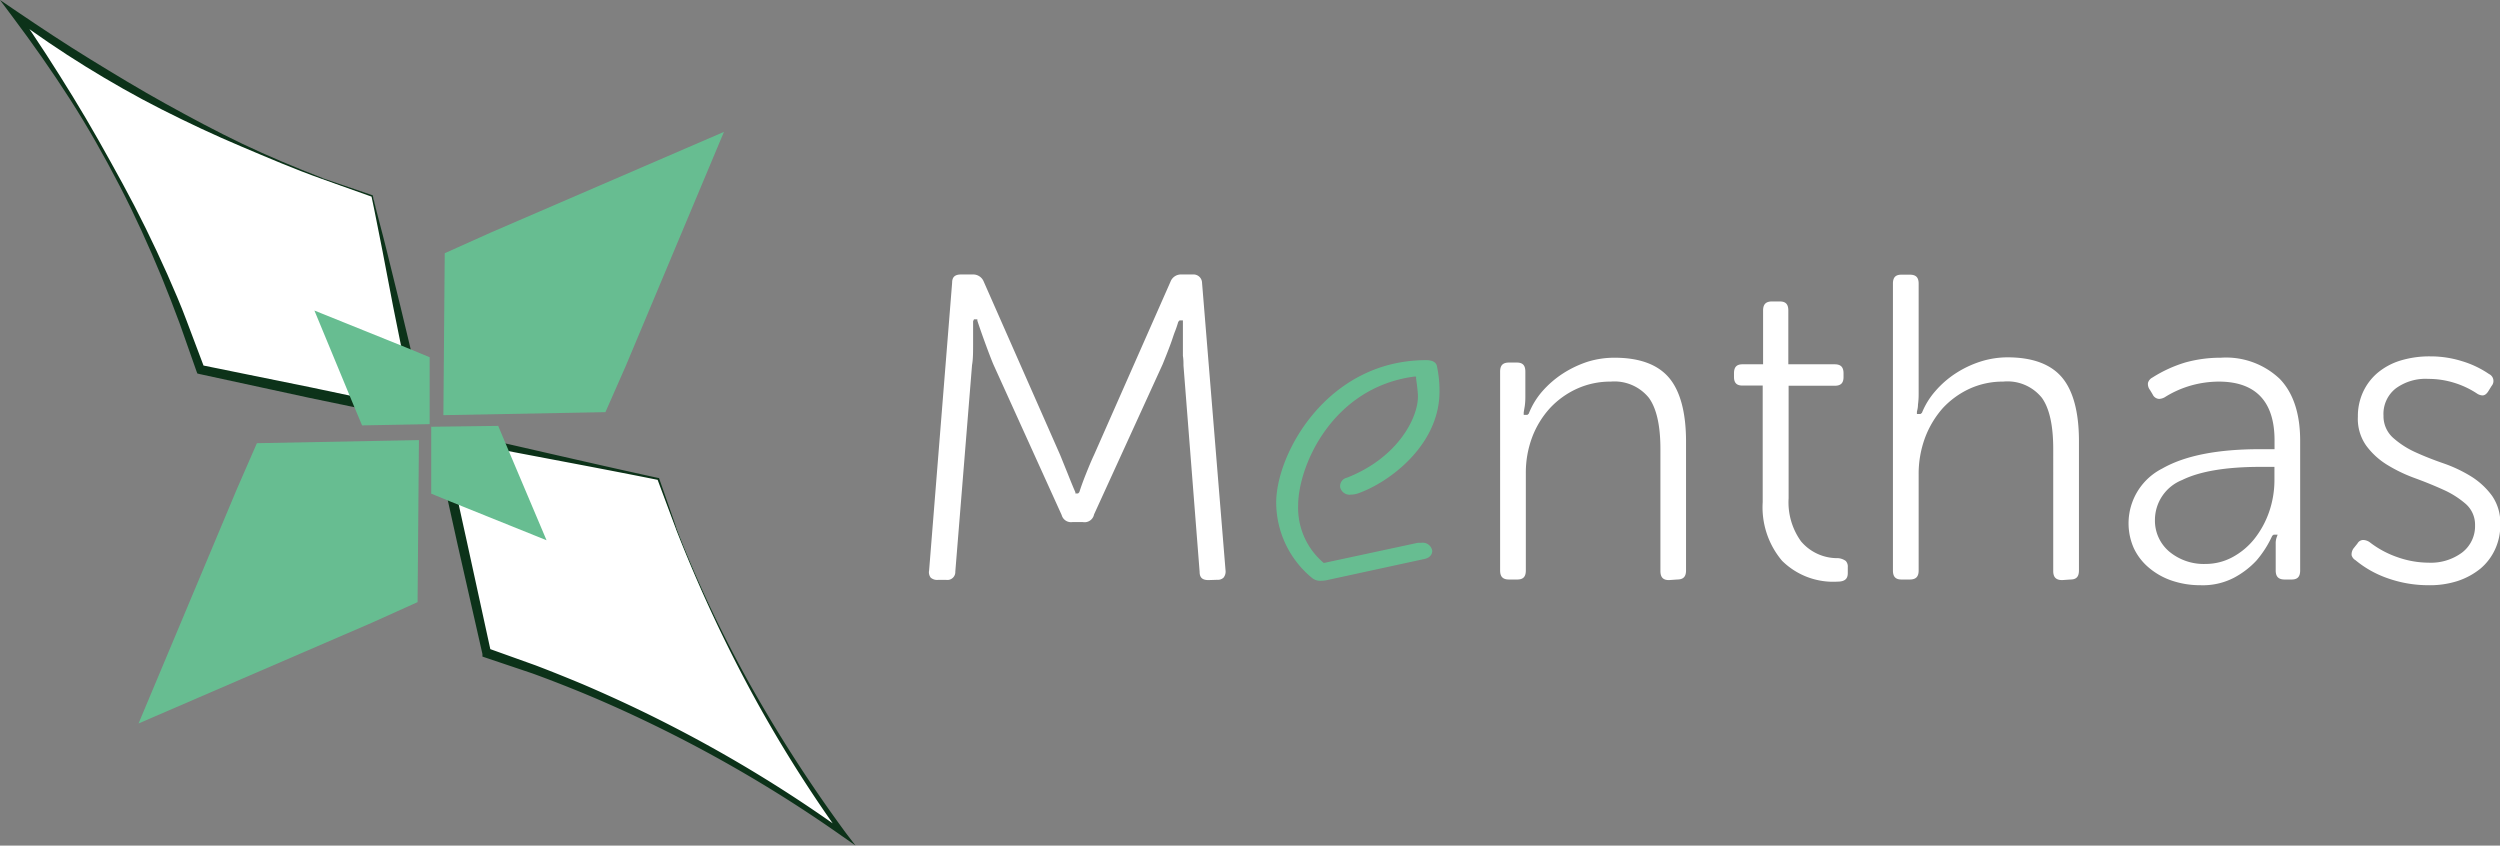 <svg xmlns="http://www.w3.org/2000/svg" viewBox="0 0 258.58 87.46"><rect x="0" y="0" width="258.58" height="87.46" fill="#808080" stroke="none"/><defs><style>.cls-1{fill:#fff;}.cls-2{fill:#0c3219;}.cls-3{fill:#67bd91;}</style></defs><g id="レイヤー_2" data-name="レイヤー 2"><g id="レイヤー_1-2" data-name="レイヤー 1"><path class="cls-1" d="M70,54.71A138.26,138.26,0,0,0,87.27,86.3a138.78,138.78,0,0,0-31.77-17c-1.75-.66-3.48-1.26-5.19-1.83l-5-22.74,22.79,4.78Q68.95,52.11,70,54.71Z"/><path class="cls-2" d="M70,54.69A126.47,126.47,0,0,0,77.69,71a148.68,148.68,0,0,0,9.79,15.14l1,1.31-1.34-.94A140.55,140.55,0,0,0,69.33,75.83c-3.09-1.55-6.23-3-9.43-4.31-1.6-.65-3.21-1.28-4.84-1.87L50.16,68l-.26-.09,0-.26L47.31,56.24c-.83-3.79-1.7-7.58-2.47-11.38l-.15-.7.69.15C53,46,60.52,47.79,68.1,49.44l.06,0,0,0Zm-.09,0L68,49.58l.07.06c-7.61-1.53-15.26-2.89-22.87-4.43l.55-.55c.89,3.78,1.7,7.57,2.54,11.36L50.77,67.4l-.31-.35,4.91,1.76c1.63.62,3.24,1.27,4.85,1.94,3.2,1.37,6.35,2.84,9.44,4.44A140.76,140.76,0,0,1,87.42,86.08l-.37.38a138.75,138.75,0,0,1-9.57-15.33A152,152,0,0,1,69.92,54.73Z"/><path class="cls-1" d="M33.33,18.46a138.78,138.78,0,0,1-31.77-17,138.63,138.63,0,0,1,17.3,31.59c.68,1.74,1.3,3.46,1.89,5.17L43.54,43l-5-22.74C36.81,19.72,35.08,19.12,33.33,18.46Z"/><path class="cls-2" d="M33.31,18.51c-2.83-1-5.61-2.2-8.38-3.37s-5.51-2.46-8.2-3.82S11.41,8.46,8.84,6.87,3.77,3.58,1.35,1.78l.5-.5c2,2.84,3.87,5.77,5.69,8.73s3.51,6,5.15,9,3.19,6.18,4.61,9.35c.7,1.59,1.4,3.19,2,4.81l1.84,4.88-.33-.29,11.41,2.32,11.4,2.41-.6.6q-.64-2.84-1.21-5.7l-1.15-5.7L39.57,26c-.39-1.9-.74-3.81-1.15-5.71l.07.07Zm0-.1,5.2,1.78.05,0,0,.06C39,22.16,39.53,24,40,25.93l1.39,5.65,1.36,5.67q.68,2.84,1.31,5.67l.16.77-.76-.16L32,41.15,20.65,38.69l-.24-.06-.09-.24L18.6,33.5q-.9-2.43-1.88-4.84c-1.32-3.2-2.75-6.36-4.34-9.43s-3.3-6.1-5.16-9S3.35,4.47,1.27,1.7L0,0,1.77,1.2c2.48,1.68,5,3.35,7.54,4.91s5.13,3.13,7.75,4.58,5.28,2.88,8,4.18S30.55,17.32,33.35,18.41Z"/><path class="cls-3" d="M64.72,37.86q5.09-12.12,10.16-24.22L50.77,24.05,46,26.19l-.14,16.75,16.76-.31Z"/><path class="cls-3" d="M38.44,64.42,14.33,74.83q5.07-12.1,10.16-24.22l2.08-4.77,16.76-.32-.14,16.76Z"/><path class="cls-3" d="M32.52,32.12l9.92,4,2,.83v6.92L37.45,44l-.84-2"/><path class="cls-3" d="M56.53,55.88l-9.93-4-2-.82V44.14l6.93-.09.84,2"/><path class="cls-1" d="M125,60c-.64,0-.92-.26-.92-.85l-1.67-21.34c0-.31,0-.65-.06-1l0-1.21c0-.4,0-.79,0-1.17V33.14h-.35l-.13.15c-.09.3-.2.65-.34,1s-.27.79-.42,1.2-.3.8-.45,1.18l-.4,1-7.1,15.54A1,1,0,0,1,112,54h-1.08a1,1,0,0,1-1.11-.73l-7.06-15.57c-.24-.57-.52-1.31-.85-2.21s-.6-1.68-.81-2.32l0-.14h-.35l-.09.2c0,.61,0,1.37,0,2.27s0,1.65-.11,2.26L98.81,59.12a.82.82,0,0,1-.93.86H97a1,1,0,0,1-.73-.23A.91.91,0,0,1,96.1,59l2.38-29.75c0-.6.29-.86.93-.86h1.21a1.17,1.17,0,0,1,1.13.74l7.9,17.92.81,2c.3.76.56,1.39.77,1.87l0,.12h.28l.13-.14c.15-.48.37-1.1.67-1.85s.58-1.43.85-2l7.91-17.92a1.15,1.15,0,0,1,1.12-.74h1.21a.88.88,0,0,1,.93.86L126.76,59a1,1,0,0,1-.21.75.87.87,0,0,1-.67.22Z"/><path class="cls-3" d="M136.59,60.07a1.3,1.3,0,0,1-.88-.29A10.13,10.13,0,0,1,132,52c0-5.15,5.33-14.75,15.52-14.75,1,0,1.1.53,1.12.7a11.93,11.93,0,0,1,.25,2.55c0,5.53-5.18,9.4-8.45,10.54a2.35,2.35,0,0,1-.71.12,1,1,0,0,1-1.11-.75.89.89,0,0,1,.7-1c5.35-2.11,7.34-6.26,7.34-8.38,0-.63-.19-1.83-.19-1.88l0-.2-.2,0c-8.49,1.14-12,9.25-12,13.34a7.44,7.44,0,0,0,2.58,5.88l.08.06,9.73-2.09.37,0a1,1,0,0,1,1.11.83c0,.34-.2.75-.92.87l-10,2.17A3.25,3.25,0,0,1,136.59,60.07Z"/><path class="cls-1" d="M172.62,60c-.6,0-.88-.29-.88-.94V46.44c0-2.42-.4-4.21-1.2-5.3a4.58,4.58,0,0,0-3.94-1.67,8.35,8.35,0,0,0-3.5.74,8.79,8.79,0,0,0-2.78,2,9.42,9.42,0,0,0-1.84,3,10.42,10.42,0,0,0-.66,3.73V59c0,.65-.27.94-.88.94h-.86c-.64,0-.92-.29-.92-.94V38.44c0-.65.28-.94.92-.94h.81c.61,0,.88.29.88.94v2.64a6.77,6.77,0,0,1-.06.92c-.05.3-.09.53-.11.68l0,.23h.38l.14-.12a7.9,7.9,0,0,1,1.4-2.31,10.25,10.25,0,0,1,2.14-1.85,11.07,11.07,0,0,1,2.6-1.23A9.3,9.3,0,0,1,167,37c2.56,0,4.45.69,5.62,2.06s1.77,3.61,1.77,6.6V59c0,.65-.28.94-.92.94Z"/><path class="cls-1" d="M190.06,60.16A7.51,7.51,0,0,1,184.32,58a8.57,8.57,0,0,1-2-6.07V39.88h-2.09c-.61,0-.88-.28-.88-.9v-.36c0-.65.27-.94.88-.94h2.13V32.12c0-.65.29-.94.92-.94h.81c.61,0,.88.29.88.94v5.56h4.79c.64,0,.92.29.92.94V39c0,.62-.28.9-.92.9H185V51.54A6.9,6.9,0,0,0,186.29,56a4.9,4.9,0,0,0,3.81,1.73,1.56,1.56,0,0,1,.81.29.85.85,0,0,1,.21.65v.59C191.12,59.69,191,60.16,190.06,60.16Z"/><path class="cls-1" d="M213.3,60c-.64,0-.93-.29-.93-.94V46.44c0-2.42-.39-4.21-1.18-5.3a4.56,4.56,0,0,0-4-1.67,8.23,8.23,0,0,0-3.48.74,8.84,8.84,0,0,0-2.76,2,9.84,9.84,0,0,0-1.84,3.07,10.76,10.76,0,0,0-.66,3.8V59c0,.65-.28.94-.92.94h-.86c-.61,0-.88-.29-.88-.94V29.34c0-.65.27-.93.88-.93h.86c.64,0,.92.28.92.93V40.76a7.59,7.59,0,0,1-.07,1.09c0,.34-.08.59-.11.74l0,.23h.37l.15-.12a7.85,7.85,0,0,1,1.38-2.24,9.92,9.92,0,0,1,2.09-1.83,10.75,10.75,0,0,1,2.58-1.23,9.29,9.29,0,0,1,2.79-.44c2.57,0,4.46.69,5.63,2.06s1.77,3.61,1.77,6.6V59c0,.65-.27.94-.88.94Z"/><path class="cls-1" d="M227.59,60.53a9.13,9.13,0,0,1-3-.49,7.25,7.25,0,0,1-2.36-1.35,5.93,5.93,0,0,1-1.53-2,6.35,6.35,0,0,1,2.95-8.23c2.36-1.35,5.76-2,10.11-2h1.5v-.92c0-4-1.94-6.07-5.77-6.07a10.78,10.78,0,0,0-2.89.41,10.46,10.46,0,0,0-2.7,1.21,1.3,1.3,0,0,1-.58.17.78.78,0,0,1-.67-.47l-.27-.45a1,1,0,0,1-.21-.74.9.9,0,0,1,.46-.55A13.76,13.76,0,0,1,226,37.5,13.53,13.53,0,0,1,229.7,37a8.06,8.06,0,0,1,6.1,2.19c1.4,1.45,2.11,3.6,2.11,6.38V59c0,.65-.27.94-.88.94h-.72c-.64,0-.93-.29-.93-.94V57.22c0-.36,0-.7,0-1a1.8,1.8,0,0,1,.1-.64l.1-.28h-.41l-.15.12A10.7,10.7,0,0,1,233.37,58a8.87,8.87,0,0,1-2.31,1.76A7,7,0,0,1,227.59,60.53Zm6.2-12.24c-3.55,0-6.27.46-8.09,1.36a4.45,4.45,0,0,0-2.81,4.12,4.19,4.19,0,0,0,1.49,3.29,5.58,5.58,0,0,0,3.75,1.27,5.85,5.85,0,0,0,2.74-.68,7.35,7.35,0,0,0,2.27-1.87A9.49,9.49,0,0,0,234.68,53a10.09,10.09,0,0,0,.57-3.41V48.29Z"/><path class="cls-1" d="M251.14,60.53a12.56,12.56,0,0,1-4.12-.7,10.69,10.69,0,0,1-3.39-1.89.85.85,0,0,1-.4-.52,1.06,1.06,0,0,1,.25-.76l.36-.45a.69.69,0,0,1,.59-.36,1.25,1.25,0,0,1,.67.23A10,10,0,0,0,248,57.64a9.82,9.82,0,0,0,3.21.56,5.42,5.42,0,0,0,3.45-1.05A3.44,3.44,0,0,0,256,54.31a2.86,2.86,0,0,0-1-2.22,9.36,9.36,0,0,0-2.29-1.44c-.9-.41-1.88-.81-2.92-1.19a15.72,15.72,0,0,1-2.86-1.37,7.64,7.64,0,0,1-2.19-2,4.8,4.8,0,0,1-.86-3,5.94,5.94,0,0,1,.52-2.51,5.78,5.78,0,0,1,1.5-2,6.79,6.79,0,0,1,2.36-1.28,10.32,10.32,0,0,1,3.1-.44,10.89,10.89,0,0,1,3.27.49,10.08,10.08,0,0,1,2.82,1.34.79.79,0,0,1,.26,1.23l-.31.5c-.19.32-.4.48-.64.48a1.16,1.16,0,0,1-.61-.23,9.19,9.19,0,0,0-2.35-1.09,8.94,8.94,0,0,0-2.62-.39,5.2,5.2,0,0,0-3.4,1A3.35,3.35,0,0,0,246.53,43a3,3,0,0,0,1,2.29,9.07,9.07,0,0,0,2.27,1.47c.89.41,1.88.8,2.92,1.16a14.47,14.47,0,0,1,2.86,1.35,7.74,7.74,0,0,1,2.17,2,4.92,4.92,0,0,1,.86,3,5.91,5.91,0,0,1-.54,2.55,5.7,5.7,0,0,1-1.52,2,7.47,7.47,0,0,1-2.37,1.28A9.4,9.4,0,0,1,251.14,60.53Z"/></g></g></svg>